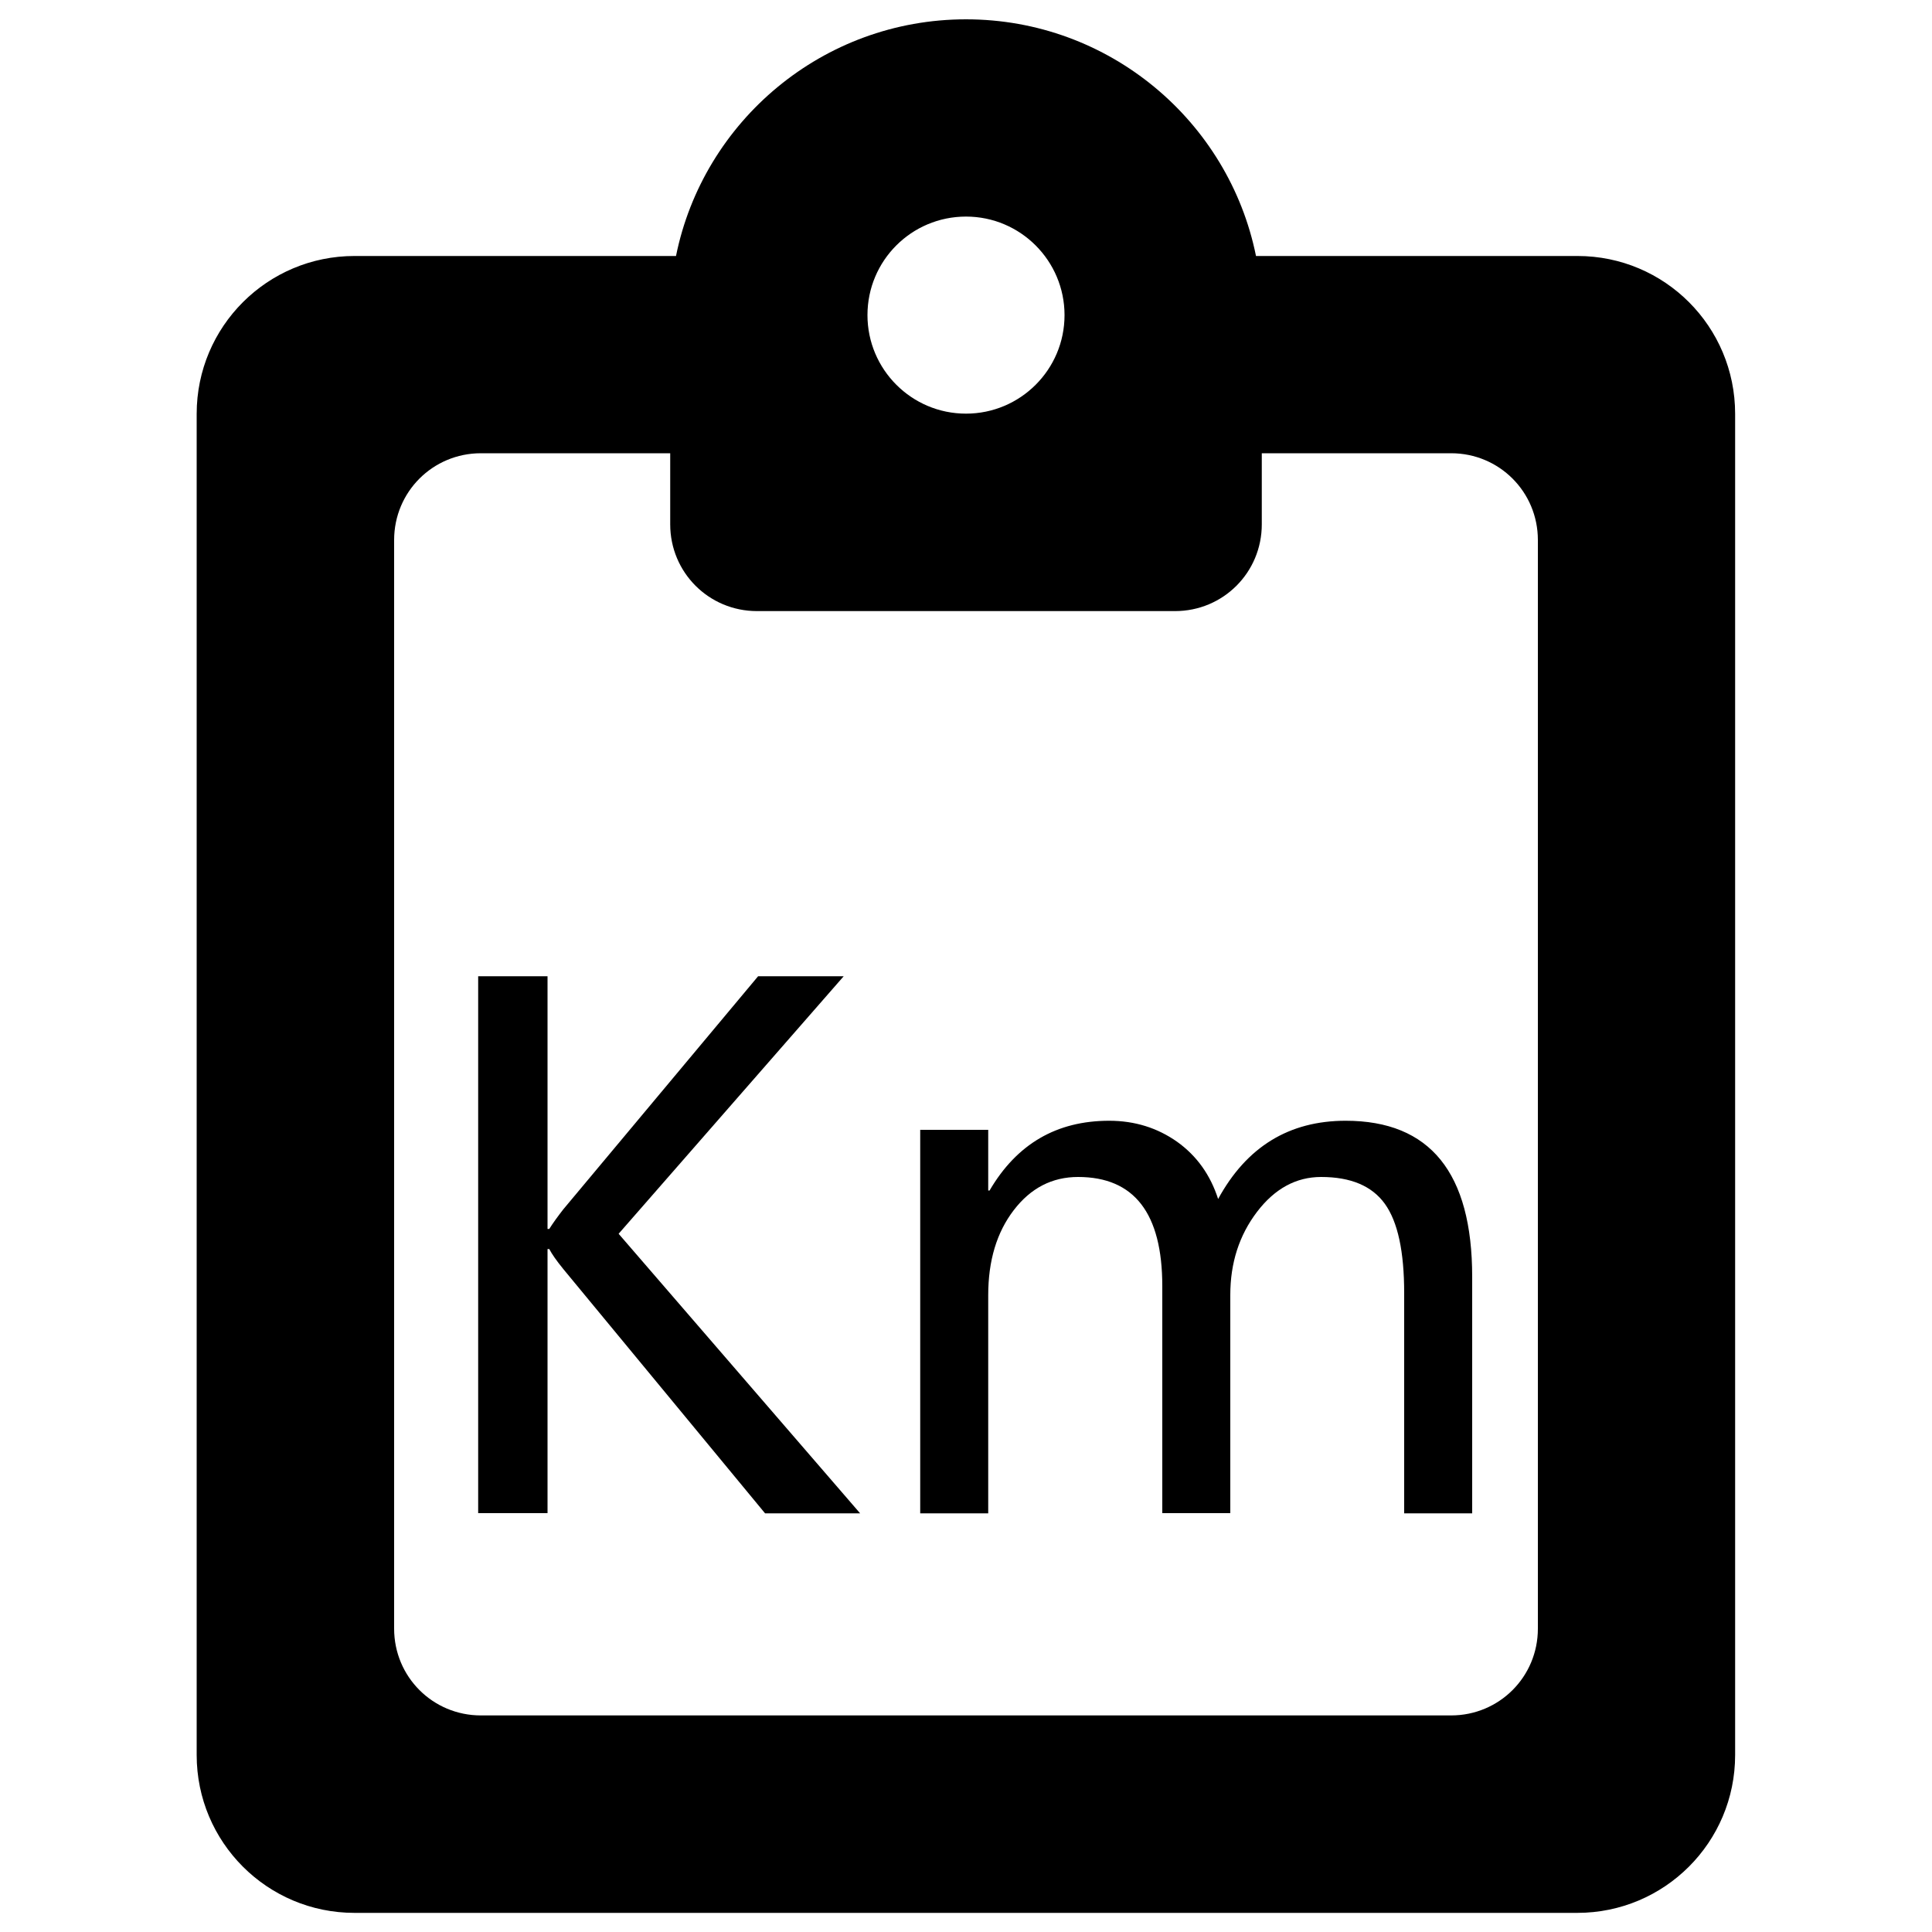 <?xml version="1.0" encoding="utf-8"?>
<!-- Svg Vector Icons : http://www.onlinewebfonts.com/icon -->
<!DOCTYPE svg PUBLIC "-//W3C//DTD SVG 1.1//EN" "http://www.w3.org/Graphics/SVG/1.1/DTD/svg11.dtd">
<svg version="1.1" xmlns="http://www.w3.org/2000/svg" xmlns:xlink="http://www.w3.org/1999/xlink" x="0px" y="0px" viewBox="0 0 1000 1000" enable-background="new 0 0 1000 1000" xml:space="preserve">
<g><path d="M816.5,132.5H650.1C636,62.7,574.1,10,500,10c-74.1,0-136,52.7-150.1,122.5H183.5c-45.1,0-81.7,36.5-81.7,81.7v694.2c0,45.1,36.5,81.7,81.7,81.7h632.9c45.1,0,81.7-36.5,81.7-81.7V214.2C898.1,169,861.6,132.5,816.5,132.5z M500,112.1c28.2,0,51,22.9,51,51c0,28.2-22.9,51-51,51c-28.2,0-51-22.9-51-51C449,134.9,471.8,112.1,500,112.1z M796,843c0,24.9-20,44.9-44.9,44.9H248.9c-24.9,0-44.9-20-44.9-44.9V279.5c0-24.9,20-44.9,44.9-44.9h98v36.8c0,24.9,20,44.9,44.9,44.9h216.4c24.9,0,44.9-20,44.9-44.9v-36.8h98c24.9,0,44.9,20,44.9,44.9V843z"/><path d="M445.2,783.3h-49.2L291.6,656.9c-3.6-4.4-6-7.9-7.3-10.4h-0.9v136.7h-35.9V505.3h35.9v130.8h0.9c2-3.2,4.5-6.6,7.3-10.2l100.8-120.6h44.3L320.2,638.6L445.2,783.3z"/><path d="M762,783.3h-35.2V669.3c0-21.5-3.3-36.9-10-46.2c-6.7-9.3-17.7-13.9-33-13.9c-12.9,0-24,6-33.2,18.1c-9.2,12.1-13.8,26.4-13.8,42.9v113h-35.2V665.7c0-37.7-14.5-56.5-43.6-56.5c-13.4,0-24.5,5.7-33.3,17.2c-8.8,11.5-13.2,26.1-13.2,44v112.9h-35.2V584.8h35.2v31.4h0.7c14.1-24.1,34.7-36.1,61.9-36.1c13.3,0,25,3.7,35.2,10.9c10.2,7.3,17.2,17.2,21.2,29.6c14.7-27,36.7-40.5,66-40.5c43.7,0,65.5,26.9,65.5,80.8L762,783.3L762,783.3z"/></g>
</svg>